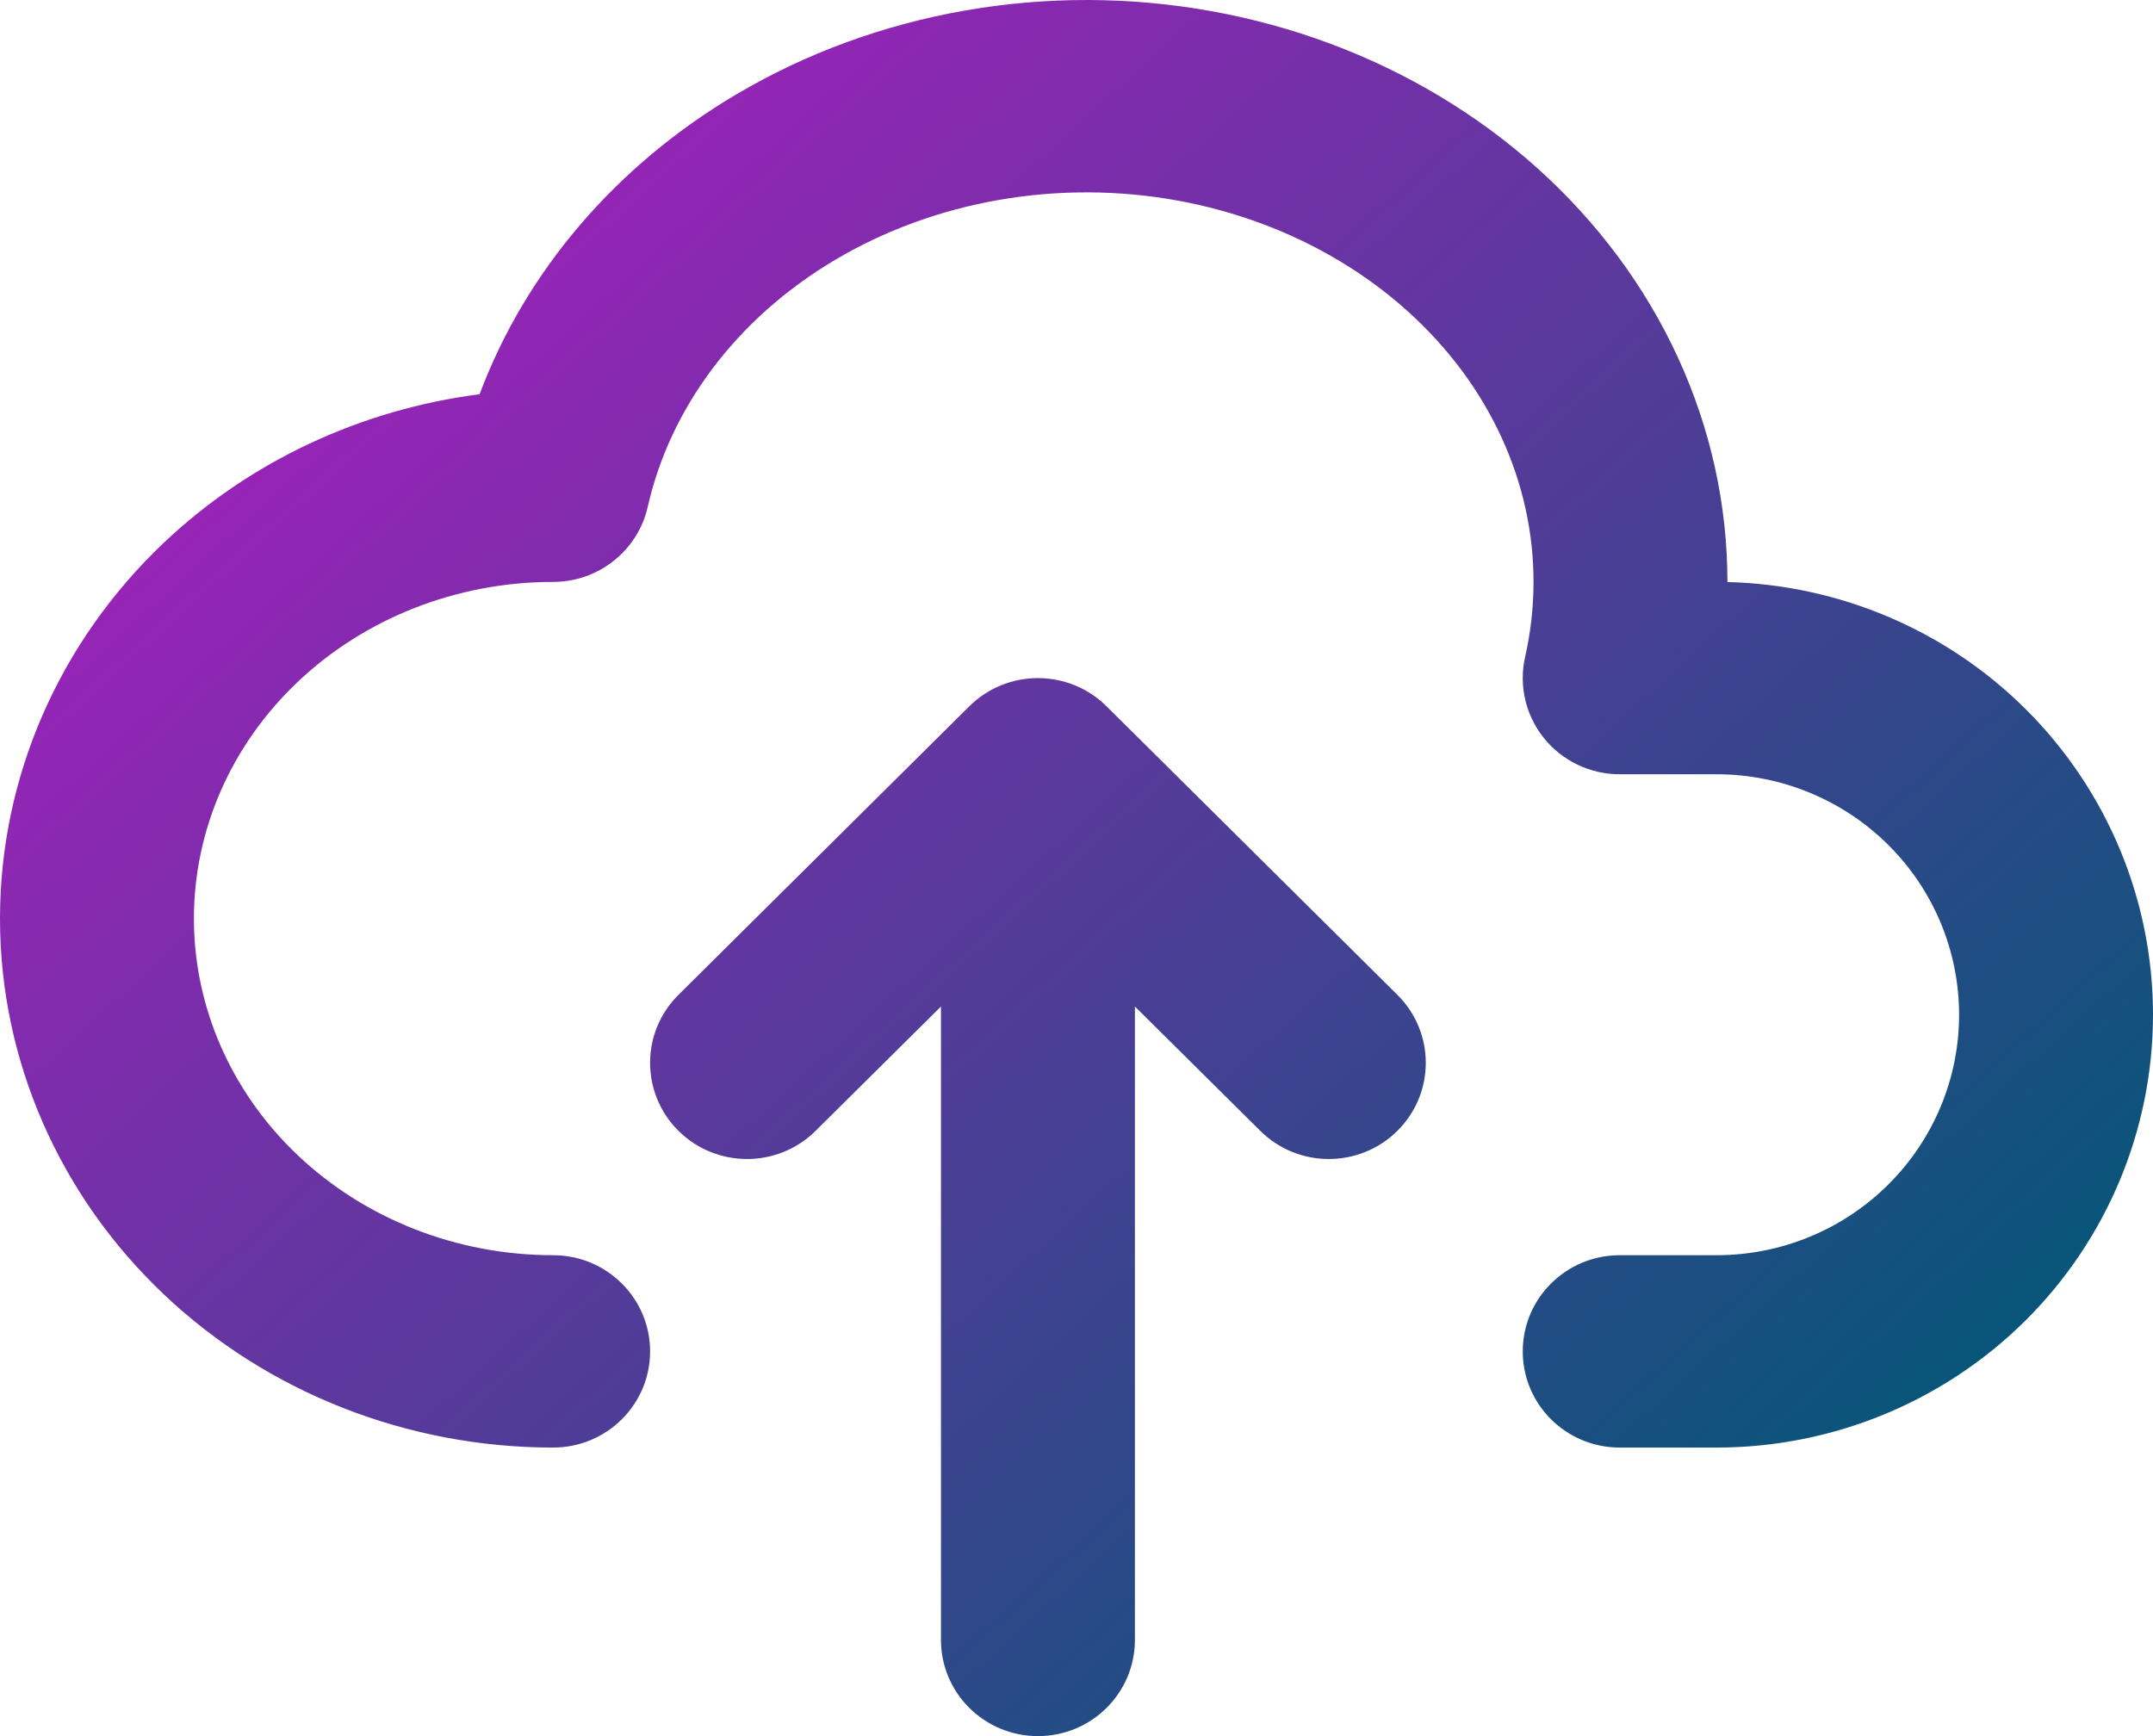 <svg width="62" height="50" viewBox="0 0 62 50" fill="none" xmlns="http://www.w3.org/2000/svg">
<path fill-rule="evenodd" clip-rule="evenodd" d="M33.889 5.772C32.197 5.467 30.453 5.463 28.759 5.759C27.066 6.055 25.467 6.644 24.052 7.482C21.194 9.177 19.295 11.759 18.653 14.596C18.367 15.86 17.235 16.759 15.928 16.759C13.146 16.759 10.501 17.809 8.57 19.642C6.643 21.47 5.584 23.924 5.584 26.454C5.584 28.985 6.643 31.438 8.57 33.267C10.501 35.1 13.146 36.15 15.928 36.15C17.471 36.15 18.721 37.39 18.721 38.92C18.721 40.45 17.471 41.69 15.928 41.69C11.743 41.69 7.705 40.113 4.71 37.27C1.71 34.424 0 30.536 0 26.454C0 22.373 1.71 18.485 4.71 15.638C7.196 13.279 10.4 11.792 13.811 11.354C15.146 7.791 17.757 4.76 21.188 2.727C23.202 1.533 25.446 0.713 27.79 0.303C30.135 -0.107 32.545 -0.101 34.888 0.322C37.23 0.744 39.468 1.576 41.475 2.781C43.481 3.986 45.222 5.544 46.586 7.378C47.95 9.212 48.908 11.286 49.389 13.482C49.627 14.565 49.745 15.664 49.745 16.763C52.965 16.842 56.037 18.145 58.32 20.41C60.676 22.748 62 25.918 62 29.224C62 32.53 60.676 35.701 58.32 38.039C55.963 40.376 52.767 41.69 49.435 41.69H46.643C45.101 41.69 43.851 40.45 43.851 38.92C43.851 37.39 45.101 36.15 46.643 36.15H49.435C51.286 36.15 53.062 35.42 54.371 34.121C55.68 32.822 56.416 31.061 56.416 29.224C56.416 27.388 55.68 25.626 54.371 24.328C53.062 23.029 51.286 22.299 49.435 22.299H46.643C45.795 22.299 44.993 21.917 44.463 21.26C43.933 20.603 43.733 19.743 43.918 18.922C44.237 17.515 44.242 16.068 43.933 14.66C43.624 13.25 43.003 11.893 42.092 10.666C41.179 9.439 39.991 8.366 38.583 7.521C37.175 6.675 35.58 6.078 33.889 5.772ZM27.915 20.34C29.006 19.259 30.773 19.259 31.864 20.34L40.24 28.651C41.331 29.733 41.331 31.486 40.24 32.568C39.15 33.65 37.382 33.65 36.292 32.568L32.682 28.987V47.23C32.682 48.76 31.432 50 29.89 50C28.347 50 27.097 48.76 27.097 47.23V28.987L23.487 32.568C22.397 33.65 20.629 33.65 19.538 32.568C18.448 31.486 18.448 29.733 19.538 28.651L27.915 20.34Z" fill="url(#paint0_linear_130_20580)"/>
<defs>
<linearGradient id="paint0_linear_130_20580" x1="9.5" y1="5.5" x2="50" y2="50" gradientUnits="userSpaceOnUse">
<stop stop-color="#A220BC"/>
<stop offset="1" stop-color="#005875"/>
</linearGradient>
</defs>
</svg>
